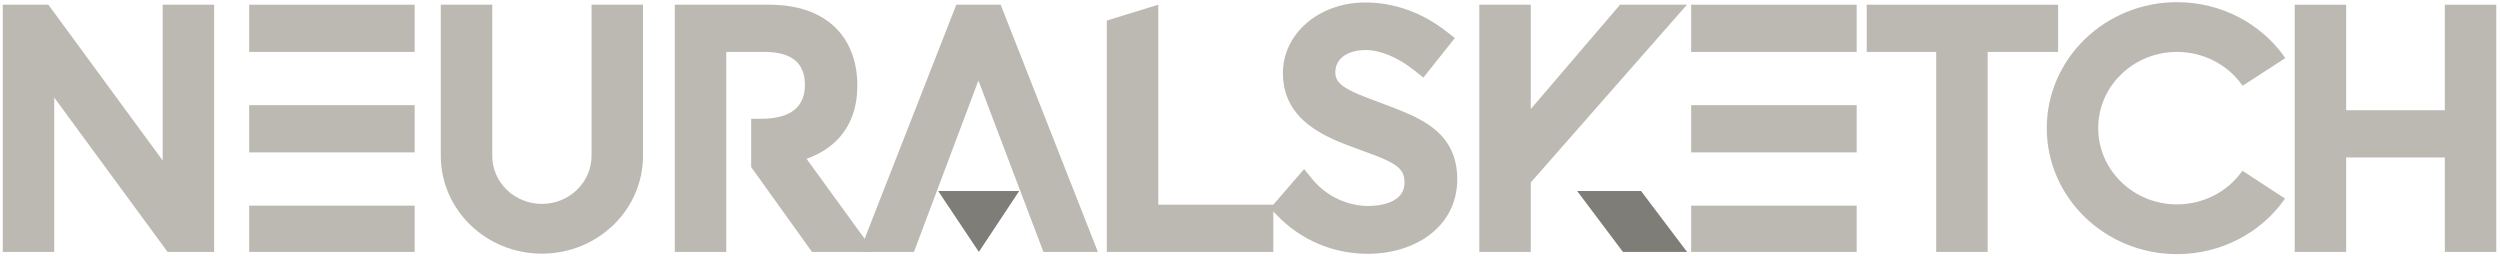 <svg width="635" height="65" viewBox="0 0 635 65" fill="none" xmlns="http://www.w3.org/2000/svg">
<path d="M13.769 24.772V63.985H0.701V1.193H12.279L41.322 40.768V1.193H54.392V63.985H42.563L13.769 24.772Z" fill="#BCB9B2"/>
<path d="M63.289 63.986H105.326V52.231H63.289V63.986ZM63.289 38.707H105.326V26.712H63.289V38.707ZM63.289 1.193V13.188H105.326V1.193H63.289Z" fill="#BCB9B2"/>
<path d="M127.644 62.472C124.589 61.224 121.842 59.428 119.486 57.151C117.131 54.872 115.282 52.216 113.984 49.261C112.644 46.194 111.961 42.942 111.961 39.593V1.193H125.03V39.593C125.03 46.315 130.691 51.789 137.642 51.789C144.593 51.789 150.252 46.315 150.252 39.593V1.193H163.322V39.593C163.322 42.942 162.639 46.194 161.299 49.261C160.008 52.216 158.152 54.873 155.796 57.151C153.44 59.428 150.693 61.216 147.638 62.472C144.467 63.768 141.104 64.428 137.642 64.428C134.178 64.428 130.816 63.768 127.644 62.472Z" fill="#BCB9B2"/>
<path d="M222.041 63.986H206.251L190.793 42.435V30.174H193.291C197.227 30.174 200.174 29.337 202.039 27.679C203.637 26.254 204.445 24.201 204.445 21.56C204.445 18.807 203.613 16.714 201.972 15.346C200.291 13.937 197.627 13.188 194.289 13.188H184.467V63.986H171.397V1.193H195.288C198.942 1.193 202.239 1.7 205.102 2.698C207.924 3.689 210.338 5.17 212.277 7.094C215.865 10.66 217.763 15.716 217.763 21.721C217.763 27.107 216.223 31.559 213.185 34.956C211.07 37.315 208.282 39.118 204.861 40.334L222.041 63.986Z" fill="#BCB9B2"/>
<path d="M254.167 1.193H242.905L218.307 63.986H232.141L248.516 20.457L265.031 63.986H278.865L254.167 1.193Z" fill="#BCB9B2"/>
<path d="M248.63 63.986L238.295 48.513H258.876L248.63 63.986Z" fill="#7E7D78"/>
<path d="M281.131 5.218L294.2 1.193V51.991H323.418V63.985H281.131V5.218Z" fill="#BCB9B2"/>
<path d="M324.392 54.719L322.635 52.9L331.234 42.95L333.456 45.647C335.196 47.756 337.468 49.487 340.017 50.646C342.413 51.741 345.002 52.312 347.499 52.312C350.447 52.312 352.96 51.684 354.575 50.549C356.032 49.527 356.74 48.158 356.74 46.355C356.74 44.391 356.115 43.175 354.526 42.024C352.693 40.704 349.73 39.625 346.292 38.369C346.001 38.265 345.702 38.152 345.394 38.039C340.674 36.341 336.137 34.594 332.499 31.792C330.385 30.166 328.82 28.371 327.713 26.31C326.481 24.024 325.857 21.424 325.857 18.582C325.857 13.631 328.071 9.05 332.083 5.685C335.979 2.425 341.214 0.63 346.834 0.63C354.092 0.63 361.176 3.157 367.311 7.931L369.526 9.662L361.542 19.709L359.212 17.857C355.108 14.581 350.596 12.705 346.834 12.705C343.338 12.705 339.242 14.17 339.175 18.3C339.151 20.143 340.066 21.15 341.456 22.092C343.446 23.444 346.608 24.611 349.956 25.851L349.989 25.859C350.513 26.061 351.037 26.262 351.562 26.455C356.298 28.25 360.777 29.941 364.173 32.646C368.185 35.849 370.141 40.068 370.141 45.55C370.141 48.521 369.484 51.282 368.185 53.761C366.961 56.08 365.213 58.101 362.966 59.767C358.871 62.793 353.352 64.468 347.417 64.468C338.643 64.468 330.468 61.007 324.392 54.719Z" fill="#BCB9B2"/>
<path d="M411.498 1.193L388.815 27.695V1.193H375.746V63.986H388.815V46.347L428.487 1.193H411.498Z" fill="#BCB9B2"/>
<path d="M416.825 48.513H400.595L412.223 63.986H428.514L416.825 48.513Z" fill="#7E7D78"/>
<path d="M429.556 63.986H471.593V52.231H429.556V63.986ZM429.556 38.707H471.593V26.712H429.556V38.707ZM429.556 1.193V13.188H471.593V1.193H429.556Z" fill="#BCB9B2"/>
<path d="M491.797 13.188H474.149V1.193H522.763V13.188H504.865V63.986H491.797V13.188Z" fill="#BCB9B2"/>
<path d="M540.092 62.029C536.155 60.419 532.617 58.109 529.579 55.171C526.54 52.233 524.16 48.811 522.487 45.003C520.764 41.059 519.881 36.864 519.881 32.549C519.881 28.235 520.755 24.04 522.487 20.096C524.152 16.288 526.54 12.866 529.579 9.928C532.617 6.99 536.155 4.687 540.092 3.069C544.172 1.395 548.508 0.549 552.97 0.549C564.024 0.549 574.305 5.855 580.473 14.75L569.618 21.786C565.889 16.401 559.663 13.188 552.97 13.188C547.626 13.188 542.598 15.201 538.81 18.856C535.023 22.511 532.95 27.381 532.95 32.549C532.95 37.718 535.031 42.58 538.81 46.243C542.589 49.898 547.617 51.91 552.97 51.91C559.629 51.91 565.84 48.715 569.576 43.37L580.406 50.444C574.238 59.277 563.983 64.549 552.97 64.549C548.508 64.549 544.172 63.704 540.092 62.029Z" fill="#BCB9B2"/>
<path d="M620.983 39.996H595.927V63.986H582.858V1.193H595.927V28.001H620.983V1.193H634.052V63.986H620.983V39.996Z" fill="#BCB9B2"/>
</svg>
